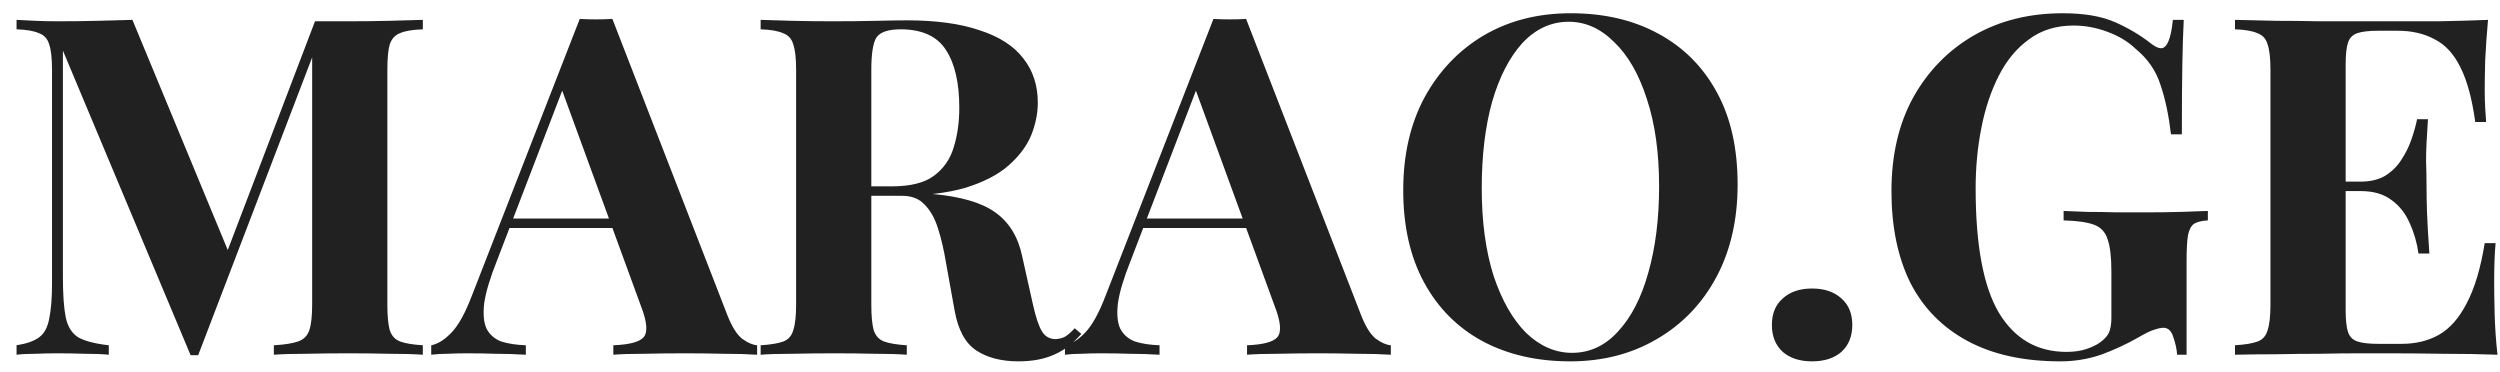 <svg width="148" height="22" viewBox="0 0 148 22" fill="none" xmlns="http://www.w3.org/2000/svg">
<path d="M25.032 1.176V1.736C24.435 1.755 23.987 1.829 23.688 1.96C23.389 2.072 23.184 2.296 23.072 2.632C22.979 2.949 22.932 3.453 22.932 4.144V18.032C22.932 18.704 22.979 19.208 23.072 19.544C23.184 19.88 23.389 20.104 23.688 20.216C23.987 20.328 24.435 20.403 25.032 20.44V21C24.509 20.963 23.847 20.944 23.044 20.944C22.26 20.925 21.457 20.916 20.636 20.916C19.74 20.916 18.9 20.925 18.116 20.944C17.332 20.944 16.697 20.963 16.212 21V20.44C16.847 20.403 17.323 20.328 17.64 20.216C17.976 20.104 18.2 19.88 18.312 19.544C18.424 19.208 18.48 18.704 18.48 18.032V2.884H18.676L11.732 21.028H11.284L3.724 2.996V16.408C3.724 17.435 3.78 18.228 3.892 18.788C4.004 19.329 4.247 19.721 4.62 19.964C5.012 20.188 5.619 20.347 6.44 20.44V21C6.085 20.963 5.619 20.944 5.04 20.944C4.461 20.925 3.92 20.916 3.416 20.916C2.987 20.916 2.548 20.925 2.1 20.944C1.652 20.944 1.279 20.963 0.98 21V20.44C1.577 20.347 2.025 20.188 2.324 19.964C2.623 19.74 2.819 19.376 2.912 18.872C3.024 18.349 3.08 17.64 3.08 16.744V4.144C3.08 3.453 3.024 2.949 2.912 2.632C2.819 2.296 2.613 2.072 2.296 1.96C1.997 1.829 1.559 1.755 0.98 1.736V1.176C1.279 1.195 1.652 1.213 2.1 1.232C2.548 1.251 2.987 1.26 3.416 1.26C4.219 1.26 5.003 1.251 5.768 1.232C6.552 1.213 7.243 1.195 7.84 1.176L13.72 15.372L13.02 16.016L18.648 1.26C18.965 1.26 19.292 1.26 19.628 1.26C19.964 1.26 20.3 1.26 20.636 1.26C21.457 1.26 22.26 1.251 23.044 1.232C23.847 1.213 24.509 1.195 25.032 1.176ZM36.253 1.12L43.057 18.648C43.319 19.32 43.608 19.787 43.925 20.048C44.261 20.291 44.56 20.421 44.821 20.44V21C44.261 20.963 43.599 20.944 42.833 20.944C42.087 20.925 41.331 20.916 40.565 20.916C39.707 20.916 38.895 20.925 38.129 20.944C37.364 20.944 36.757 20.963 36.309 21V20.44C37.261 20.403 37.859 20.244 38.101 19.964C38.363 19.665 38.307 19.04 37.933 18.088L33.173 5.068L33.677 4.34L29.421 15.428C29.011 16.455 28.759 17.295 28.665 17.948C28.591 18.601 28.637 19.105 28.805 19.46C28.992 19.815 29.281 20.067 29.673 20.216C30.084 20.347 30.569 20.421 31.129 20.44V21C30.513 20.963 29.925 20.944 29.365 20.944C28.805 20.925 28.236 20.916 27.657 20.916C27.247 20.916 26.855 20.925 26.481 20.944C26.127 20.944 25.809 20.963 25.529 21V20.44C25.921 20.365 26.323 20.113 26.733 19.684C27.144 19.255 27.545 18.527 27.937 17.5L34.321 1.12C34.62 1.139 34.937 1.148 35.273 1.148C35.628 1.148 35.955 1.139 36.253 1.12ZM38.213 12.936V13.496H29.869L30.149 12.936H38.213ZM45.03 1.176C45.497 1.195 46.122 1.213 46.906 1.232C47.709 1.251 48.502 1.26 49.286 1.26C50.182 1.26 51.05 1.251 51.89 1.232C52.73 1.213 53.328 1.204 53.682 1.204C55.418 1.204 56.855 1.4 57.994 1.792C59.151 2.165 60.01 2.716 60.57 3.444C61.149 4.172 61.438 5.049 61.438 6.076C61.438 6.711 61.307 7.355 61.046 8.008C60.785 8.643 60.337 9.24 59.702 9.8C59.086 10.341 58.237 10.78 57.154 11.116C56.072 11.433 54.709 11.592 53.066 11.592H50.378V11.032H52.786C53.888 11.032 54.718 10.827 55.278 10.416C55.857 9.987 56.249 9.427 56.454 8.736C56.678 8.027 56.79 7.243 56.79 6.384C56.79 4.909 56.529 3.771 56.006 2.968C55.483 2.147 54.587 1.736 53.318 1.736C52.59 1.736 52.114 1.895 51.89 2.212C51.685 2.529 51.582 3.173 51.582 4.144V18.032C51.582 18.704 51.629 19.208 51.722 19.544C51.834 19.88 52.039 20.104 52.338 20.216C52.637 20.328 53.085 20.403 53.682 20.44V21C53.178 20.963 52.544 20.944 51.778 20.944C51.013 20.925 50.238 20.916 49.454 20.916C48.558 20.916 47.709 20.925 46.906 20.944C46.122 20.944 45.497 20.963 45.03 21V20.44C45.627 20.403 46.075 20.328 46.374 20.216C46.673 20.104 46.869 19.88 46.962 19.544C47.074 19.208 47.13 18.704 47.13 18.032V4.144C47.13 3.453 47.074 2.949 46.962 2.632C46.869 2.296 46.663 2.072 46.346 1.96C46.047 1.829 45.609 1.755 45.03 1.736V1.176ZM50.322 11.116C51.125 11.135 51.816 11.172 52.394 11.228C52.992 11.284 53.514 11.34 53.962 11.396C54.41 11.433 54.812 11.461 55.166 11.48C56.865 11.629 58.115 11.993 58.918 12.572C59.739 13.151 60.272 14.019 60.514 15.176L61.158 18.06C61.326 18.807 61.504 19.329 61.69 19.628C61.877 19.927 62.148 20.076 62.502 20.076C62.745 20.057 62.941 20.001 63.09 19.908C63.258 19.796 63.435 19.637 63.622 19.432L64.014 19.768C63.51 20.347 62.969 20.757 62.39 21C61.812 21.261 61.111 21.392 60.29 21.392C59.282 21.392 58.452 21.177 57.798 20.748C57.145 20.319 56.715 19.525 56.51 18.368L56.006 15.568C55.876 14.784 55.717 14.103 55.53 13.524C55.343 12.927 55.082 12.46 54.746 12.124C54.429 11.769 53.981 11.592 53.402 11.592H50.378L50.322 11.116ZM73.769 1.12L80.573 18.648C80.834 19.32 81.124 19.787 81.441 20.048C81.777 20.291 82.076 20.421 82.337 20.44V21C81.777 20.963 81.114 20.944 80.349 20.944C79.602 20.925 78.846 20.916 78.081 20.916C77.222 20.916 76.41 20.925 75.645 20.944C74.879 20.944 74.273 20.963 73.825 21V20.44C74.777 20.403 75.374 20.244 75.617 19.964C75.878 19.665 75.822 19.04 75.449 18.088L70.689 5.068L71.193 4.34L66.937 15.428C66.526 16.455 66.274 17.295 66.181 17.948C66.106 18.601 66.153 19.105 66.321 19.46C66.507 19.815 66.797 20.067 67.189 20.216C67.6 20.347 68.085 20.421 68.645 20.44V21C68.029 20.963 67.441 20.944 66.881 20.944C66.321 20.925 65.751 20.916 65.173 20.916C64.762 20.916 64.37 20.925 63.997 20.944C63.642 20.944 63.325 20.963 63.045 21V20.44C63.437 20.365 63.838 20.113 64.249 19.684C64.659 19.255 65.061 18.527 65.453 17.5L71.837 1.12C72.135 1.139 72.453 1.148 72.789 1.148C73.144 1.148 73.47 1.139 73.769 1.12ZM75.729 12.936V13.496H67.385L67.665 12.936H75.729ZM92.983 0.784C94.962 0.784 96.689 1.185 98.163 1.988C99.656 2.791 100.814 3.948 101.635 5.46C102.457 6.953 102.867 8.773 102.867 10.92C102.867 13.011 102.447 14.84 101.607 16.408C100.767 17.976 99.591 19.199 98.079 20.076C96.586 20.953 94.878 21.392 92.955 21.392C90.977 21.392 89.24 20.991 87.747 20.188C86.272 19.385 85.124 18.228 84.303 16.716C83.482 15.204 83.071 13.384 83.071 11.256C83.071 9.165 83.491 7.336 84.331 5.768C85.19 4.2 86.356 2.977 87.831 2.1C89.325 1.223 91.042 0.784 92.983 0.784ZM92.871 1.288C91.826 1.288 90.911 1.708 90.127 2.548C89.362 3.388 88.764 4.545 88.335 6.02C87.924 7.495 87.719 9.203 87.719 11.144C87.719 13.123 87.953 14.849 88.419 16.324C88.904 17.78 89.549 18.909 90.351 19.712C91.172 20.496 92.078 20.888 93.067 20.888C94.112 20.888 95.018 20.468 95.783 19.628C96.567 18.788 97.165 17.631 97.575 16.156C98.004 14.663 98.219 12.955 98.219 11.032C98.219 9.035 97.977 7.308 97.491 5.852C97.025 4.396 96.38 3.276 95.559 2.492C94.757 1.689 93.861 1.288 92.871 1.288ZM107.276 17.08C108.004 17.08 108.583 17.276 109.012 17.668C109.441 18.041 109.656 18.564 109.656 19.236C109.656 19.908 109.441 20.44 109.012 20.832C108.583 21.205 108.004 21.392 107.276 21.392C106.548 21.392 105.969 21.205 105.54 20.832C105.111 20.44 104.896 19.908 104.896 19.236C104.896 18.564 105.111 18.041 105.54 17.668C105.969 17.276 106.548 17.08 107.276 17.08ZM122.11 0.784C123.379 0.784 124.415 0.961 125.218 1.316C126.02 1.671 126.739 2.1 127.374 2.604C127.598 2.772 127.784 2.856 127.934 2.856C128.288 2.856 128.522 2.296 128.634 1.176H129.278C129.24 1.904 129.212 2.791 129.194 3.836C129.175 4.863 129.166 6.235 129.166 7.952H128.522C128.391 6.832 128.186 5.861 127.906 5.04C127.644 4.2 127.15 3.481 126.422 2.884C125.974 2.455 125.414 2.119 124.742 1.876C124.088 1.633 123.426 1.512 122.754 1.512C121.727 1.512 120.85 1.783 120.122 2.324C119.394 2.847 118.796 3.565 118.33 4.48C117.863 5.395 117.518 6.431 117.294 7.588C117.07 8.727 116.958 9.912 116.958 11.144C116.958 14.504 117.415 16.959 118.33 18.508C119.263 20.057 120.598 20.832 122.334 20.832C122.782 20.832 123.174 20.776 123.51 20.664C123.846 20.552 124.116 20.421 124.322 20.272C124.583 20.085 124.76 19.889 124.854 19.684C124.947 19.46 124.994 19.171 124.994 18.816V16.072C124.994 15.213 124.919 14.579 124.77 14.168C124.639 13.739 124.368 13.449 123.958 13.3C123.547 13.151 122.95 13.067 122.166 13.048V12.488C122.558 12.507 123.024 12.525 123.566 12.544C124.126 12.544 124.704 12.553 125.302 12.572C125.899 12.572 126.45 12.572 126.954 12.572C127.738 12.572 128.456 12.563 129.11 12.544C129.763 12.525 130.295 12.507 130.706 12.488V13.048C130.351 13.067 130.08 13.132 129.894 13.244C129.726 13.356 129.604 13.58 129.53 13.916C129.474 14.252 129.446 14.765 129.446 15.456V21H128.886C128.867 20.683 128.792 20.337 128.662 19.964C128.55 19.591 128.354 19.404 128.074 19.404C127.943 19.404 127.766 19.441 127.542 19.516C127.336 19.572 127.01 19.731 126.562 19.992C125.871 20.384 125.143 20.72 124.378 21C123.612 21.261 122.81 21.392 121.97 21.392C119.804 21.392 117.975 20.991 116.482 20.188C114.988 19.385 113.859 18.237 113.094 16.744C112.347 15.232 111.974 13.421 111.974 11.312C111.974 9.184 112.403 7.336 113.262 5.768C114.139 4.2 115.334 2.977 116.846 2.1C118.376 1.223 120.131 0.784 122.11 0.784ZM147.291 1.176C147.217 1.997 147.161 2.791 147.123 3.556C147.105 4.321 147.095 4.909 147.095 5.32C147.095 5.693 147.105 6.048 147.123 6.384C147.142 6.72 147.161 7 147.179 7.224H146.535C146.349 5.861 146.059 4.788 145.667 4.004C145.275 3.201 144.762 2.641 144.127 2.324C143.511 1.988 142.783 1.82 141.943 1.82H140.795C140.254 1.82 139.843 1.867 139.563 1.96C139.283 2.053 139.097 2.24 139.003 2.52C138.91 2.8 138.863 3.229 138.863 3.808V18.368C138.863 18.947 138.91 19.376 139.003 19.656C139.097 19.936 139.283 20.123 139.563 20.216C139.843 20.309 140.254 20.356 140.795 20.356H142.167C143.007 20.356 143.745 20.179 144.379 19.824C145.033 19.451 145.583 18.825 146.031 17.948C146.498 17.071 146.853 15.885 147.095 14.392H147.739C147.683 14.989 147.655 15.773 147.655 16.744C147.655 17.173 147.665 17.78 147.683 18.564C147.702 19.348 147.758 20.16 147.851 21C146.899 20.963 145.826 20.944 144.631 20.944C143.437 20.925 142.373 20.916 141.439 20.916C140.973 20.916 140.375 20.916 139.647 20.916C138.919 20.916 138.135 20.925 137.295 20.944C136.455 20.944 135.606 20.953 134.747 20.972C133.889 20.972 133.077 20.981 132.311 21V20.44C132.909 20.403 133.357 20.328 133.655 20.216C133.954 20.104 134.15 19.88 134.243 19.544C134.355 19.208 134.411 18.704 134.411 18.032V4.144C134.411 3.453 134.355 2.949 134.243 2.632C134.15 2.296 133.945 2.072 133.627 1.96C133.329 1.829 132.89 1.755 132.311 1.736V1.176C133.077 1.195 133.889 1.213 134.747 1.232C135.606 1.232 136.455 1.241 137.295 1.26C138.135 1.26 138.919 1.26 139.647 1.26C140.375 1.26 140.973 1.26 141.439 1.26C142.298 1.26 143.269 1.26 144.351 1.26C145.453 1.241 146.433 1.213 147.291 1.176ZM142.923 10.752C142.923 10.752 142.923 10.845 142.923 11.032C142.923 11.219 142.923 11.312 142.923 11.312H138.023C138.023 11.312 138.023 11.219 138.023 11.032C138.023 10.845 138.023 10.752 138.023 10.752H142.923ZM143.735 7.056C143.661 8.12 143.623 8.932 143.623 9.492C143.642 10.052 143.651 10.565 143.651 11.032C143.651 11.499 143.661 12.012 143.679 12.572C143.698 13.132 143.745 13.944 143.819 15.008H143.175C143.082 14.355 142.905 13.748 142.643 13.188C142.401 12.628 142.046 12.18 141.579 11.844C141.113 11.489 140.506 11.312 139.759 11.312V10.752C140.319 10.752 140.795 10.64 141.187 10.416C141.579 10.173 141.897 9.865 142.139 9.492C142.401 9.1 142.606 8.689 142.755 8.26C142.905 7.831 143.017 7.429 143.091 7.056H143.735Z" fill="#212121"/>
</svg>
